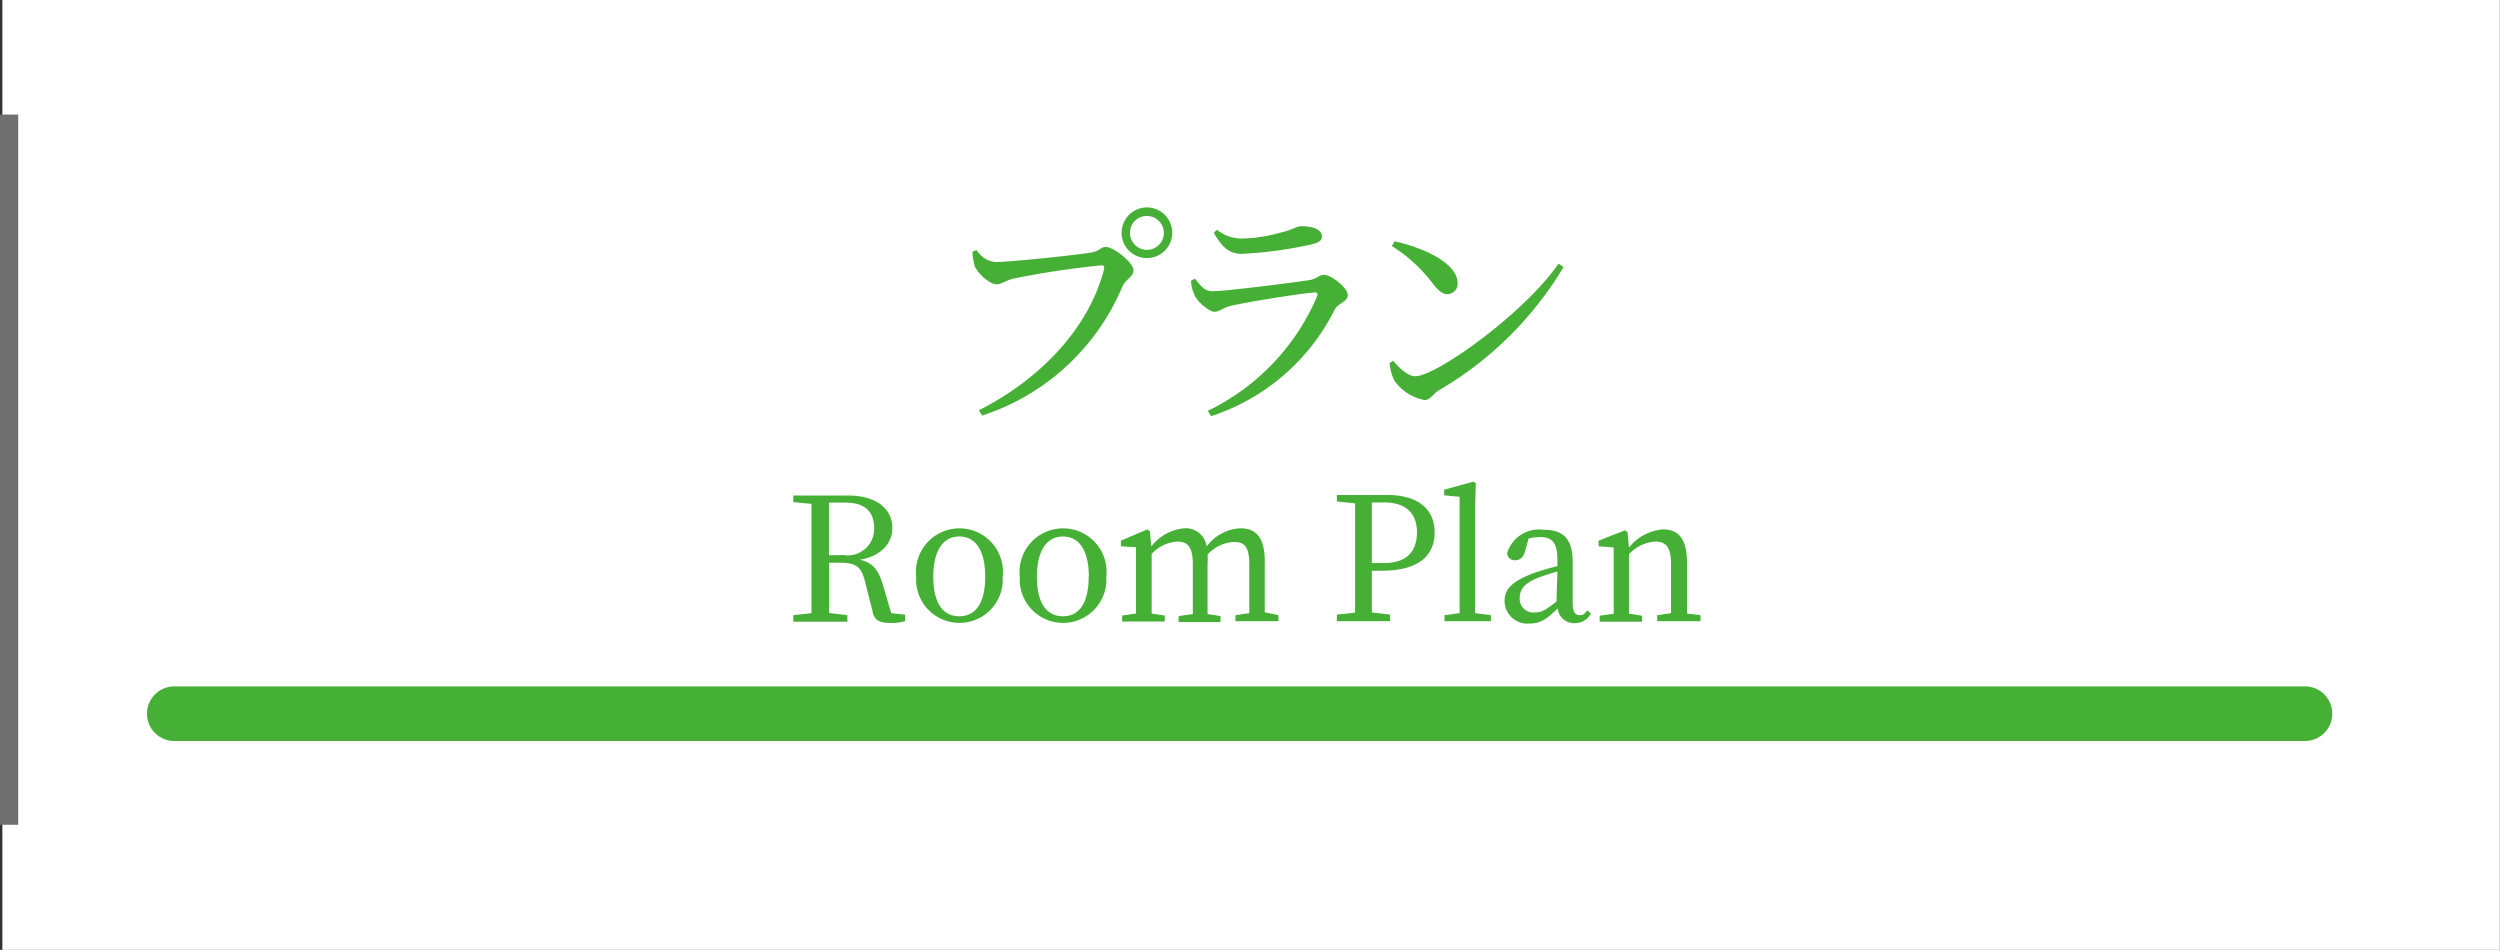 <svg xmlns="http://www.w3.org/2000/svg" viewBox="0 0 137.28 52.16"><rect x="0" y="0" width="137.28" height="52.16" fill="#333333" stroke="none"/><defs><style>.cls-1{fill:#fff;}.cls-2{fill:#45b035;}.cls-3,.cls-4{fill:none;stroke-miterlimit:10;}.cls-3{stroke:#45b035;stroke-linecap:round;stroke-width:3px;}.cls-4{stroke:#717071;}</style></defs><title>header_main_nav_contents_ul_kenmigawa_li_05_hover</title><g id="レイヤー_2" data-name="レイヤー 2"><g id="レイヤー_1-2" data-name="レイヤー 1"><rect class="cls-1" x="0.13" width="137.14" height="52.16"/><path class="cls-2" d="M49.7,33.75v.36a2.82,2.82,0,0,1-.79.1c-.64,0-.93-.18-1-.66l-.42-1.65c-.21-.84-.55-1-1.41-1h-.55c0,1,0,1.87,0,2.76l1,.12v.36H43.56v-.36l1-.11c0-.9,0-1.81,0-2.74v-.51c0-.92,0-1.84,0-2.75l-1-.1v-.36h2.9C48,27.18,49,27.85,49,29c0,.81-.59,1.53-1.78,1.74.66.14,1,.51,1.24,1.31l.48,1.62Zm-3.38-3.27A1.45,1.45,0,0,0,48,29c0-.89-.49-1.4-1.58-1.4h-.9c0,.91,0,1.82,0,2.89Z"/><path class="cls-2" d="M50.31,31.67a2.39,2.39,0,1,1,4.75,0,2.38,2.38,0,1,1-4.75,0Zm3.79,0c0-1.44-.53-2.21-1.42-2.21s-1.43.77-1.43,2.21.52,2.17,1.43,2.17S54.1,33.09,54.1,31.67Z"/><path class="cls-2" d="M56,31.67a2.39,2.39,0,1,1,4.75,0,2.38,2.38,0,1,1-4.75,0Zm3.79,0c0-1.44-.53-2.21-1.42-2.21s-1.43.77-1.43,2.21.52,2.17,1.43,2.17S59.78,33.09,59.78,31.67Z"/><path class="cls-2" d="M70.2,33.78v.33H67.84v-.33l.76-.11c0-.52,0-1.24,0-1.74V31c0-1-.27-1.24-.87-1.24a2.12,2.12,0,0,0-1.42.69,4.22,4.22,0,0,1,0,.53v1c0,.5,0,1.22,0,1.74l.71.11v.33H64.72v-.33l.78-.11c0-.52,0-1.24,0-1.74V31c0-.95-.26-1.26-.85-1.26a2.06,2.06,0,0,0-1.41.68v1.53c0,.48,0,1.21,0,1.74l.72.11v.33H61.62v-.33l.76-.11c0-.53,0-1.26,0-1.74v-.54c0-.58,0-.94,0-1.36L61.55,30v-.31L63,29.07l.14.1.08.84a2.56,2.56,0,0,1,1.81-1,1.15,1.15,0,0,1,1.23,1,2.42,2.42,0,0,1,1.87-1c.84,0,1.32.52,1.32,1.8v1.07c0,.5,0,1.22,0,1.74Z"/><path class="cls-2" d="M75.33,31.34c0,.76,0,1.51,0,2.29l1,.12v.36H73.41v-.36l1-.11c0-.9,0-1.81,0-2.74v-.51c0-.92,0-1.84,0-2.75l-1-.1v-.36h2.77c1.74,0,2.6.82,2.6,2.05s-.81,2.11-2.9,2.11Zm0-3.75c0,.91,0,1.86,0,2.8v.53H76c1.29,0,1.81-.69,1.81-1.69s-.56-1.64-1.8-1.64Z"/><path class="cls-2" d="M81.87,33.78v.33H79.32v-.33l.83-.11c0-.57,0-1.17,0-1.74V27.28l-.85-.08v-.31l1.6-.44.14.08L81,28v3.93c0,.57,0,1.17,0,1.74Z"/><path class="cls-2" d="M87.36,33.69a1,1,0,0,1-.89.53.9.9,0,0,1-.93-.81c-.57.55-.92.83-1.55.83A1.25,1.25,0,0,1,82.62,33c0-.63.36-1.08,1.71-1.57a12.37,12.37,0,0,1,1.19-.34v-.32c0-1-.29-1.28-1-1.28a2.52,2.52,0,0,0-.58.08l-.2.71c-.09.32-.26.48-.52.48a.4.4,0,0,1-.46-.39,1.83,1.83,0,0,1,2-1.28c1.08,0,1.6.49,1.6,1.78v2.25c0,.49.14.66.38.66s.28-.1.42-.26Zm-1.84-2.31c-.37.11-.73.23-1,.32-.91.35-1.07.75-1.07,1.13a.75.75,0,0,0,.84.8c.37,0,.61-.15,1.18-.6Z"/><path class="cls-2" d="M93.38,33.78v.33H91v-.33l.76-.11c0-.52,0-1.24,0-1.74V31c0-.94-.26-1.26-.86-1.26a2.15,2.15,0,0,0-1.45.69v1.53c0,.48,0,1.21,0,1.74l.72.11v.33H87.84v-.33l.77-.11c0-.53,0-1.26,0-1.74v-.54c0-.58,0-.94,0-1.36L87.78,30v-.31l1.45-.57.14.1.08.85a2.64,2.64,0,0,1,1.87-1c.88,0,1.32.55,1.32,1.88v1c0,.5,0,1.22,0,1.74Z"/><path class="cls-2" d="M54.65,14.39c.82,0,4.72-.41,5.36-.54.39-.1.45-.29.71-.29.44,0,1.52.87,1.52,1.27s-.4.46-.6.89a12.58,12.58,0,0,1-7.71,7.1l-.18-.29c3.68-1.87,6.12-4.77,6.88-7.76,0-.17,0-.2-.14-.2a47.87,47.87,0,0,0-4.85.73c-.35.08-.64.31-.91.31-.44,0-1.08-.67-1.21-1a3.47,3.47,0,0,1-.12-.79l.23-.09A1.37,1.37,0,0,0,54.65,14.39Zm6.94-1.61A1.39,1.39,0,1,1,63,14.17,1.38,1.38,0,0,1,61.59,12.78Zm.46,0a.93.93,0,1,0,.93-.92A.92.92,0,0,0,62.05,12.78Z"/><path class="cls-2" d="M65.4,15.42l.22-.12c.31.4.53.69.95.69.77,0,4.42-.47,5.34-.61.41-.07.54-.29.78-.29.43,0,1.32.73,1.32,1.11s-.54.44-.73.82a11.6,11.6,0,0,1-6.77,5.83l-.19-.29a12.36,12.36,0,0,0,6-6.28c.06-.17,0-.24-.15-.22-1,.09-3.73.53-4.61.74-.38.09-.59.32-.88.32s-1-.61-1.1-.95A2.05,2.05,0,0,1,65.4,15.42Zm6.62-2a22.53,22.53,0,0,1-3.84.52c-.7,0-1.09-.39-1.53-1.16l.18-.16a2.18,2.18,0,0,0,1.3.48,8.27,8.27,0,0,0,2.16-.32c.74-.17.91-.36,1.17-.36.65,0,1.13.19,1.13.57C72.59,13.2,72.43,13.33,72,13.42Z"/><path class="cls-2" d="M85.58,14.48l.28.18A19.29,19.29,0,0,1,79,21.44c-.3.18-.46.53-.77.53a2.64,2.64,0,0,1-1.67-1.08,3,3,0,0,1-.26-.95l.2-.13c.36.41.79.85,1.22.85C78.87,20.66,83.72,17.19,85.58,14.48Zm-9-1.23c1.57.35,3.46,1.19,3.46,2.3a.56.56,0,0,1-.56.6c-.27,0-.48-.17-.81-.59a8.43,8.43,0,0,0-2.24-2.05Z"/><line class="cls-3" x1="9.57" y1="39.19" x2="126.57" y2="39.19"/><line class="cls-4" x1="0.5" y1="6.29" x2="0.5" y2="45.29"/></g></g></svg>
